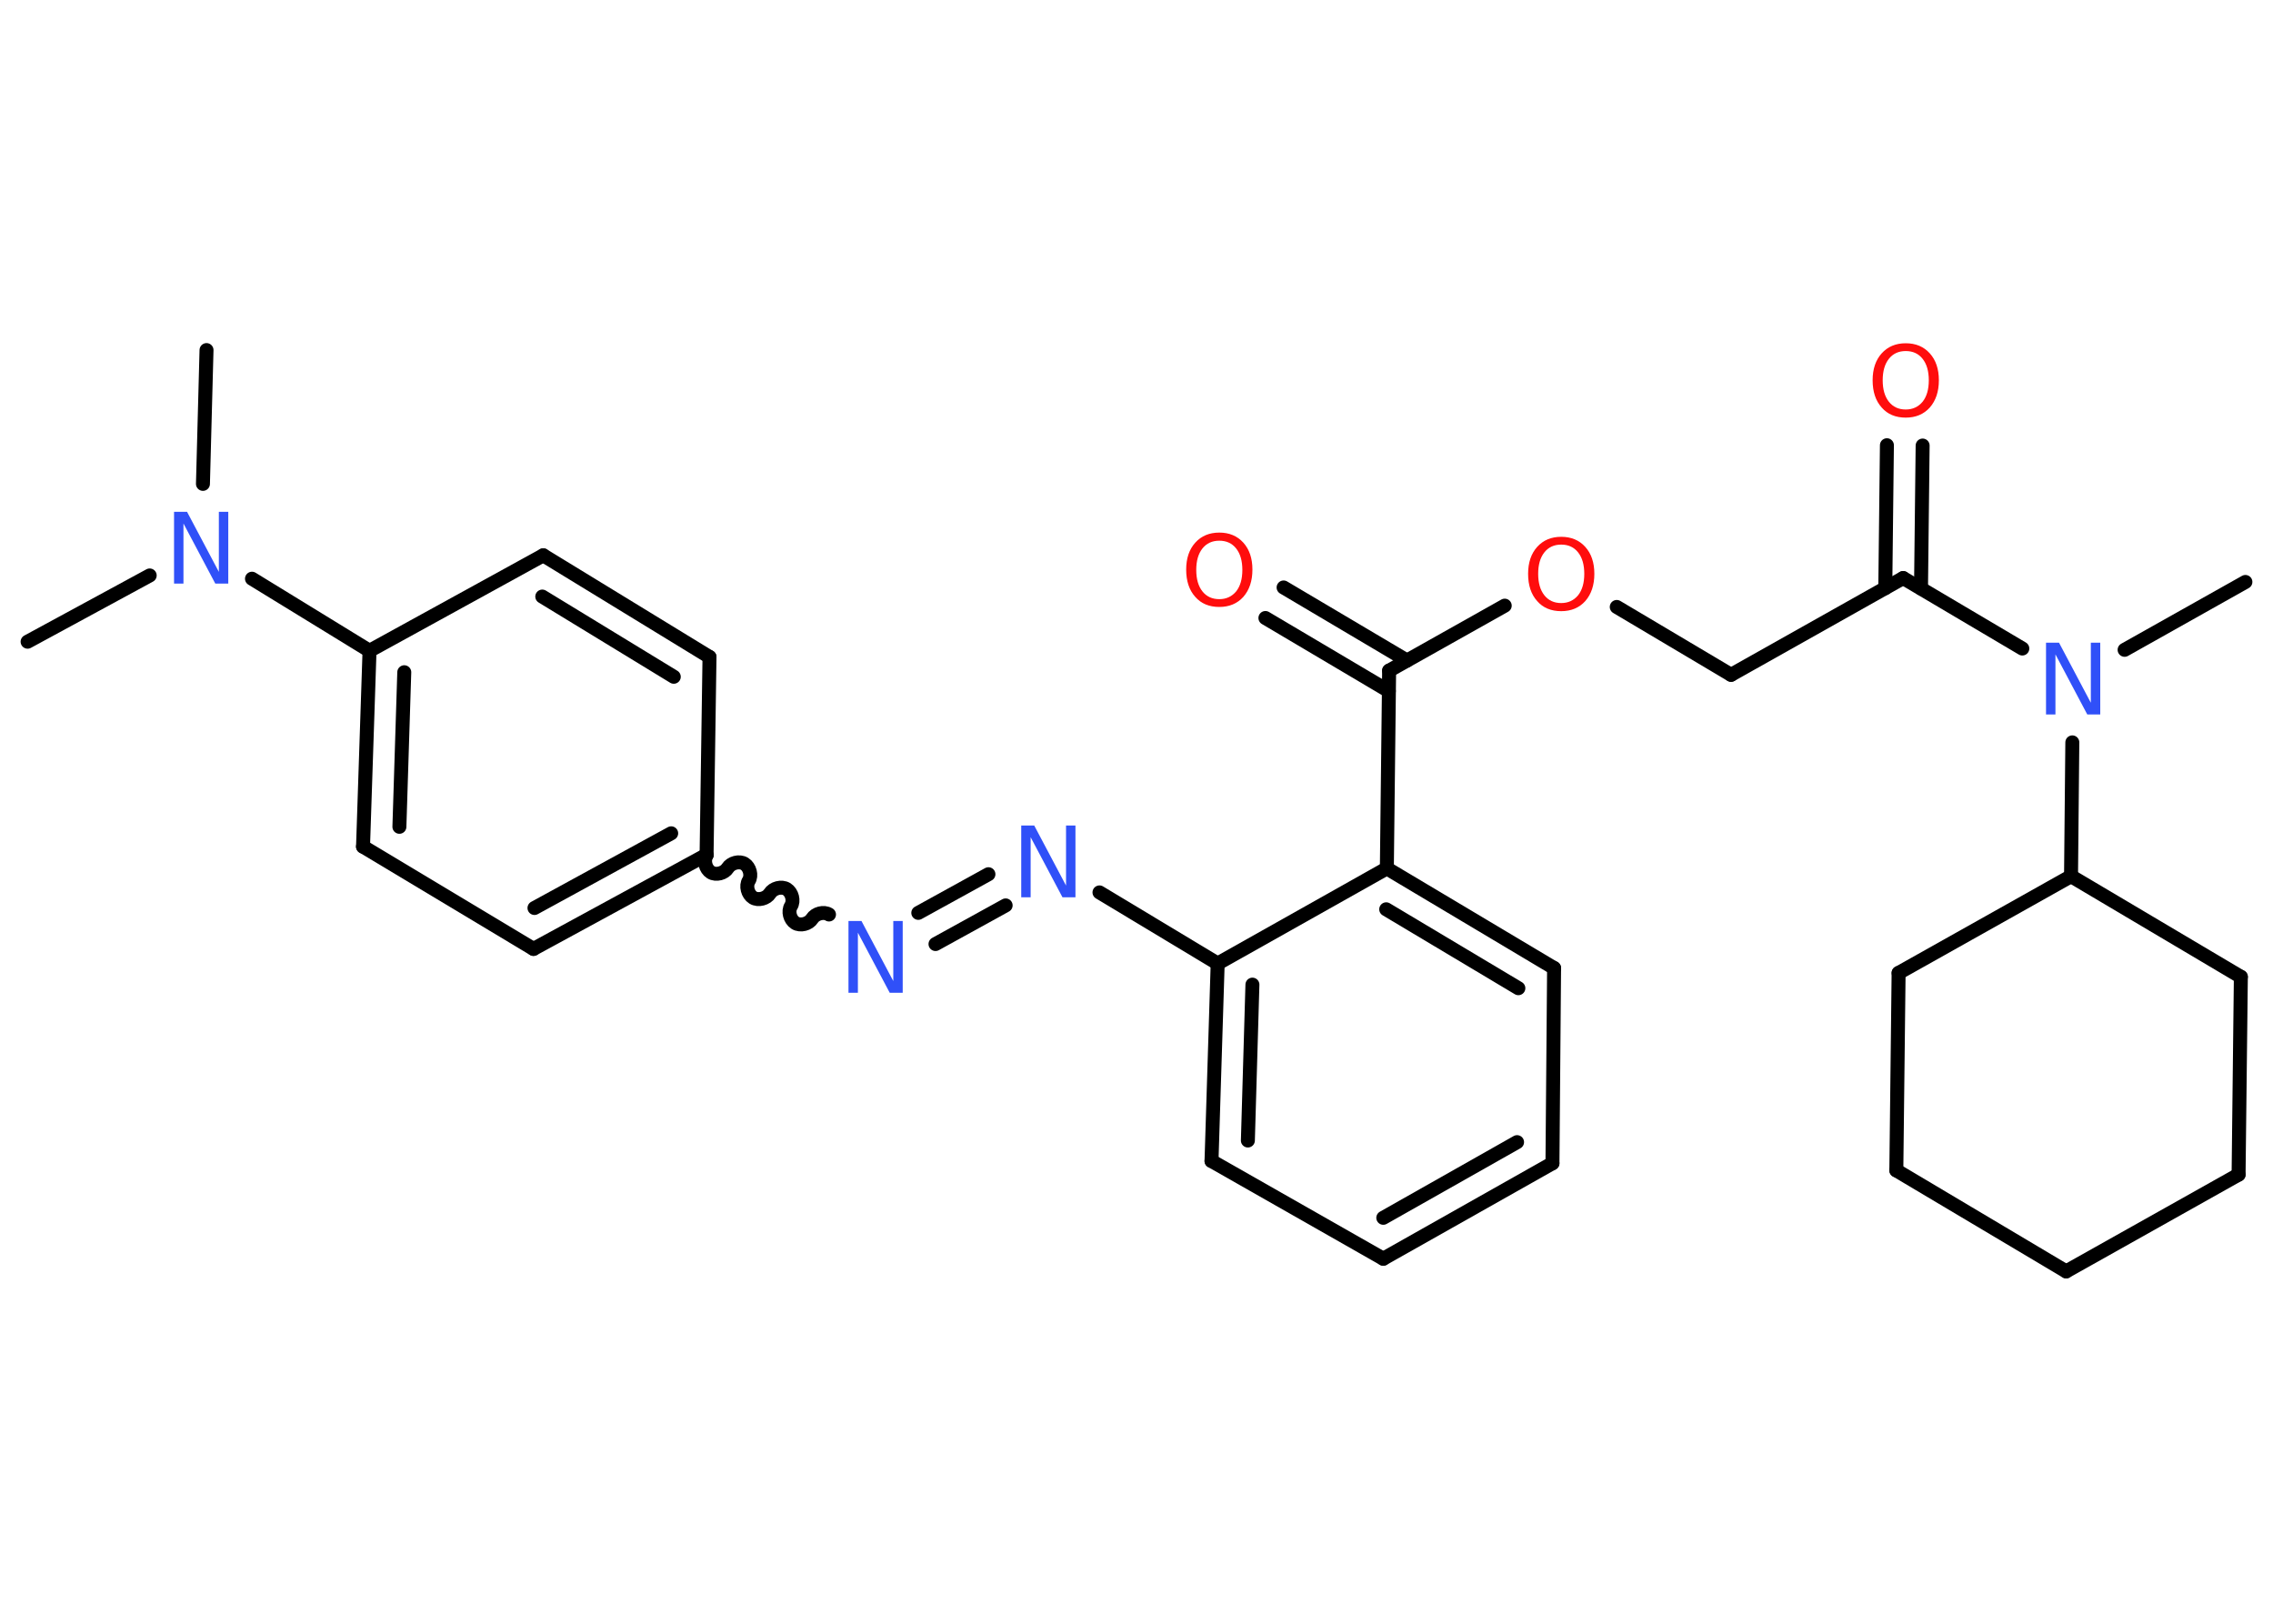 <?xml version='1.0' encoding='UTF-8'?>
<!DOCTYPE svg PUBLIC "-//W3C//DTD SVG 1.1//EN" "http://www.w3.org/Graphics/SVG/1.1/DTD/svg11.dtd">
<svg version='1.2' xmlns='http://www.w3.org/2000/svg' xmlns:xlink='http://www.w3.org/1999/xlink' width='70.0mm' height='50.0mm' viewBox='0 0 70.0 50.0'>
  <desc>Generated by the Chemistry Development Kit (http://github.com/cdk)</desc>
  <g stroke-linecap='round' stroke-linejoin='round' stroke='#000000' stroke-width='.43' fill='#3050F8'>
    <rect x='.0' y='.0' width='70.0' height='50.0' fill='#FFFFFF' stroke='none'/>
    <g id='mol1' class='mol'>
      <line id='mol1bnd1' class='bond' x1='.85' y1='19.76' x2='4.61' y2='17.72'/>
      <line id='mol1bnd2' class='bond' x1='6.25' y1='14.9' x2='6.36' y2='10.78'/>
      <line id='mol1bnd3' class='bond' x1='7.76' y1='17.82' x2='11.38' y2='20.04'/>
      <g id='mol1bnd4' class='bond'>
        <line x1='11.38' y1='20.04' x2='11.18' y2='26.07'/>
        <line x1='12.45' y1='20.7' x2='12.3' y2='25.46'/>
      </g>
      <line id='mol1bnd5' class='bond' x1='11.18' y1='26.07' x2='16.43' y2='29.22'/>
      <g id='mol1bnd6' class='bond'>
        <line x1='16.43' y1='29.22' x2='21.76' y2='26.32'/>
        <line x1='16.46' y1='27.96' x2='20.67' y2='25.66'/>
      </g>
      <path id='mol1bnd7' class='bond' d='M25.53 28.16c-.16 -.1 -.42 -.03 -.52 .13c-.1 .16 -.36 .23 -.52 .13c-.16 -.1 -.23 -.36 -.13 -.52c.1 -.16 .03 -.42 -.13 -.52c-.16 -.1 -.42 -.03 -.52 .13c-.1 .16 -.36 .23 -.52 .13c-.16 -.1 -.23 -.36 -.13 -.52c.1 -.16 .03 -.42 -.13 -.52c-.16 -.1 -.42 -.03 -.52 .13c-.1 .16 -.36 .23 -.52 .13c-.16 -.1 -.23 -.36 -.13 -.52' fill='none' stroke='#000000' stroke-width='.43'/>
      <g id='mol1bnd8' class='bond'>
        <line x1='28.28' y1='28.11' x2='30.44' y2='26.92'/>
        <line x1='28.81' y1='29.07' x2='30.97' y2='27.88'/>
      </g>
      <line id='mol1bnd9' class='bond' x1='33.86' y1='27.48' x2='37.5' y2='29.67'/>
      <g id='mol1bnd10' class='bond'>
        <line x1='37.5' y1='29.67' x2='37.31' y2='35.75'/>
        <line x1='38.57' y1='30.32' x2='38.43' y2='35.12'/>
      </g>
      <line id='mol1bnd11' class='bond' x1='37.31' y1='35.75' x2='42.6' y2='38.76'/>
      <g id='mol1bnd12' class='bond'>
        <line x1='42.6' y1='38.76' x2='47.81' y2='35.82'/>
        <line x1='42.6' y1='37.5' x2='46.72' y2='35.17'/>
      </g>
      <line id='mol1bnd13' class='bond' x1='47.81' y1='35.82' x2='47.86' y2='29.81'/>
      <g id='mol1bnd14' class='bond'>
        <line x1='47.86' y1='29.81' x2='42.71' y2='26.74'/>
        <line x1='46.76' y1='30.43' x2='42.69' y2='28.0'/>
      </g>
      <line id='mol1bnd15' class='bond' x1='37.5' y1='29.67' x2='42.71' y2='26.74'/>
      <line id='mol1bnd16' class='bond' x1='42.71' y1='26.74' x2='42.78' y2='20.65'/>
      <g id='mol1bnd17' class='bond'>
        <line x1='42.77' y1='21.28' x2='38.97' y2='19.03'/>
        <line x1='43.33' y1='20.34' x2='39.53' y2='18.09'/>
      </g>
      <line id='mol1bnd18' class='bond' x1='42.78' y1='20.65' x2='46.34' y2='18.65'/>
      <line id='mol1bnd19' class='bond' x1='49.79' y1='18.69' x2='53.31' y2='20.78'/>
      <line id='mol1bnd20' class='bond' x1='53.31' y1='20.78' x2='58.61' y2='17.8'/>
      <g id='mol1bnd21' class='bond'>
        <line x1='58.06' y1='18.11' x2='58.11' y2='13.71'/>
        <line x1='59.16' y1='18.12' x2='59.21' y2='13.72'/>
      </g>
      <line id='mol1bnd22' class='bond' x1='58.61' y1='17.8' x2='62.28' y2='19.97'/>
      <line id='mol1bnd23' class='bond' x1='65.43' y1='20.01' x2='69.15' y2='17.92'/>
      <line id='mol1bnd24' class='bond' x1='63.82' y1='22.86' x2='63.78' y2='26.98'/>
      <line id='mol1bnd25' class='bond' x1='63.78' y1='26.98' x2='58.47' y2='29.96'/>
      <line id='mol1bnd26' class='bond' x1='58.47' y1='29.96' x2='58.4' y2='36.04'/>
      <line id='mol1bnd27' class='bond' x1='58.4' y1='36.04' x2='63.63' y2='39.15'/>
      <line id='mol1bnd28' class='bond' x1='63.63' y1='39.15' x2='68.94' y2='36.17'/>
      <line id='mol1bnd29' class='bond' x1='68.94' y1='36.17' x2='69.01' y2='30.08'/>
      <line id='mol1bnd30' class='bond' x1='63.78' y1='26.98' x2='69.01' y2='30.08'/>
      <line id='mol1bnd31' class='bond' x1='21.76' y1='26.32' x2='21.85' y2='20.23'/>
      <g id='mol1bnd32' class='bond'>
        <line x1='21.85' y1='20.23' x2='16.73' y2='17.1'/>
        <line x1='20.75' y1='20.84' x2='16.7' y2='18.37'/>
      </g>
      <line id='mol1bnd33' class='bond' x1='11.38' y1='20.04' x2='16.73' y2='17.1'/>
      <path id='mol1atm2' class='atom' d='M5.36 15.76h.4l.98 1.85v-1.85h.29v2.21h-.4l-.98 -1.85v1.85h-.29v-2.21z' stroke='none'/>
      <path id='mol1atm8' class='atom' d='M26.13 28.36h.4l.98 1.85v-1.85h.29v2.21h-.4l-.98 -1.85v1.85h-.29v-2.21z' stroke='none'/>
      <path id='mol1atm9' class='atom' d='M31.45 25.42h.4l.98 1.85v-1.85h.29v2.21h-.4l-.98 -1.85v1.85h-.29v-2.21z' stroke='none'/>
      <path id='mol1atm17' class='atom' d='M37.55 16.65q-.33 .0 -.52 .24q-.19 .24 -.19 .66q.0 .42 .19 .66q.19 .24 .52 .24q.32 .0 .52 -.24q.19 -.24 .19 -.66q.0 -.42 -.19 -.66q-.19 -.24 -.52 -.24zM37.55 16.4q.46 .0 .74 .31q.28 .31 .28 .83q.0 .52 -.28 .84q-.28 .31 -.74 .31q-.47 .0 -.74 -.31q-.28 -.31 -.28 -.84q.0 -.52 .28 -.83q.28 -.31 .74 -.31z' stroke='none' fill='#FF0D0D'/>
      <path id='mol1atm18' class='atom' d='M48.08 16.77q-.33 .0 -.52 .24q-.19 .24 -.19 .66q.0 .42 .19 .66q.19 .24 .52 .24q.32 .0 .52 -.24q.19 -.24 .19 -.66q.0 -.42 -.19 -.66q-.19 -.24 -.52 -.24zM48.08 16.53q.46 .0 .74 .31q.28 .31 .28 .83q.0 .52 -.28 .84q-.28 .31 -.74 .31q-.47 .0 -.74 -.31q-.28 -.31 -.28 -.84q.0 -.52 .28 -.83q.28 -.31 .74 -.31z' stroke='none' fill='#FF0D0D'/>
      <path id='mol1atm21' class='atom' d='M58.69 10.81q-.33 .0 -.52 .24q-.19 .24 -.19 .66q.0 .42 .19 .66q.19 .24 .52 .24q.32 .0 .52 -.24q.19 -.24 .19 -.66q.0 -.42 -.19 -.66q-.19 -.24 -.52 -.24zM58.69 10.57q.46 .0 .74 .31q.28 .31 .28 .83q.0 .52 -.28 .84q-.28 .31 -.74 .31q-.47 .0 -.74 -.31q-.28 -.31 -.28 -.84q.0 -.52 .28 -.83q.28 -.31 .74 -.31z' stroke='none' fill='#FF0D0D'/>
      <path id='mol1atm22' class='atom' d='M63.01 19.79h.4l.98 1.85v-1.85h.29v2.21h-.4l-.98 -1.85v1.85h-.29v-2.21z' stroke='none'/>
    </g>
  </g>
</svg>
